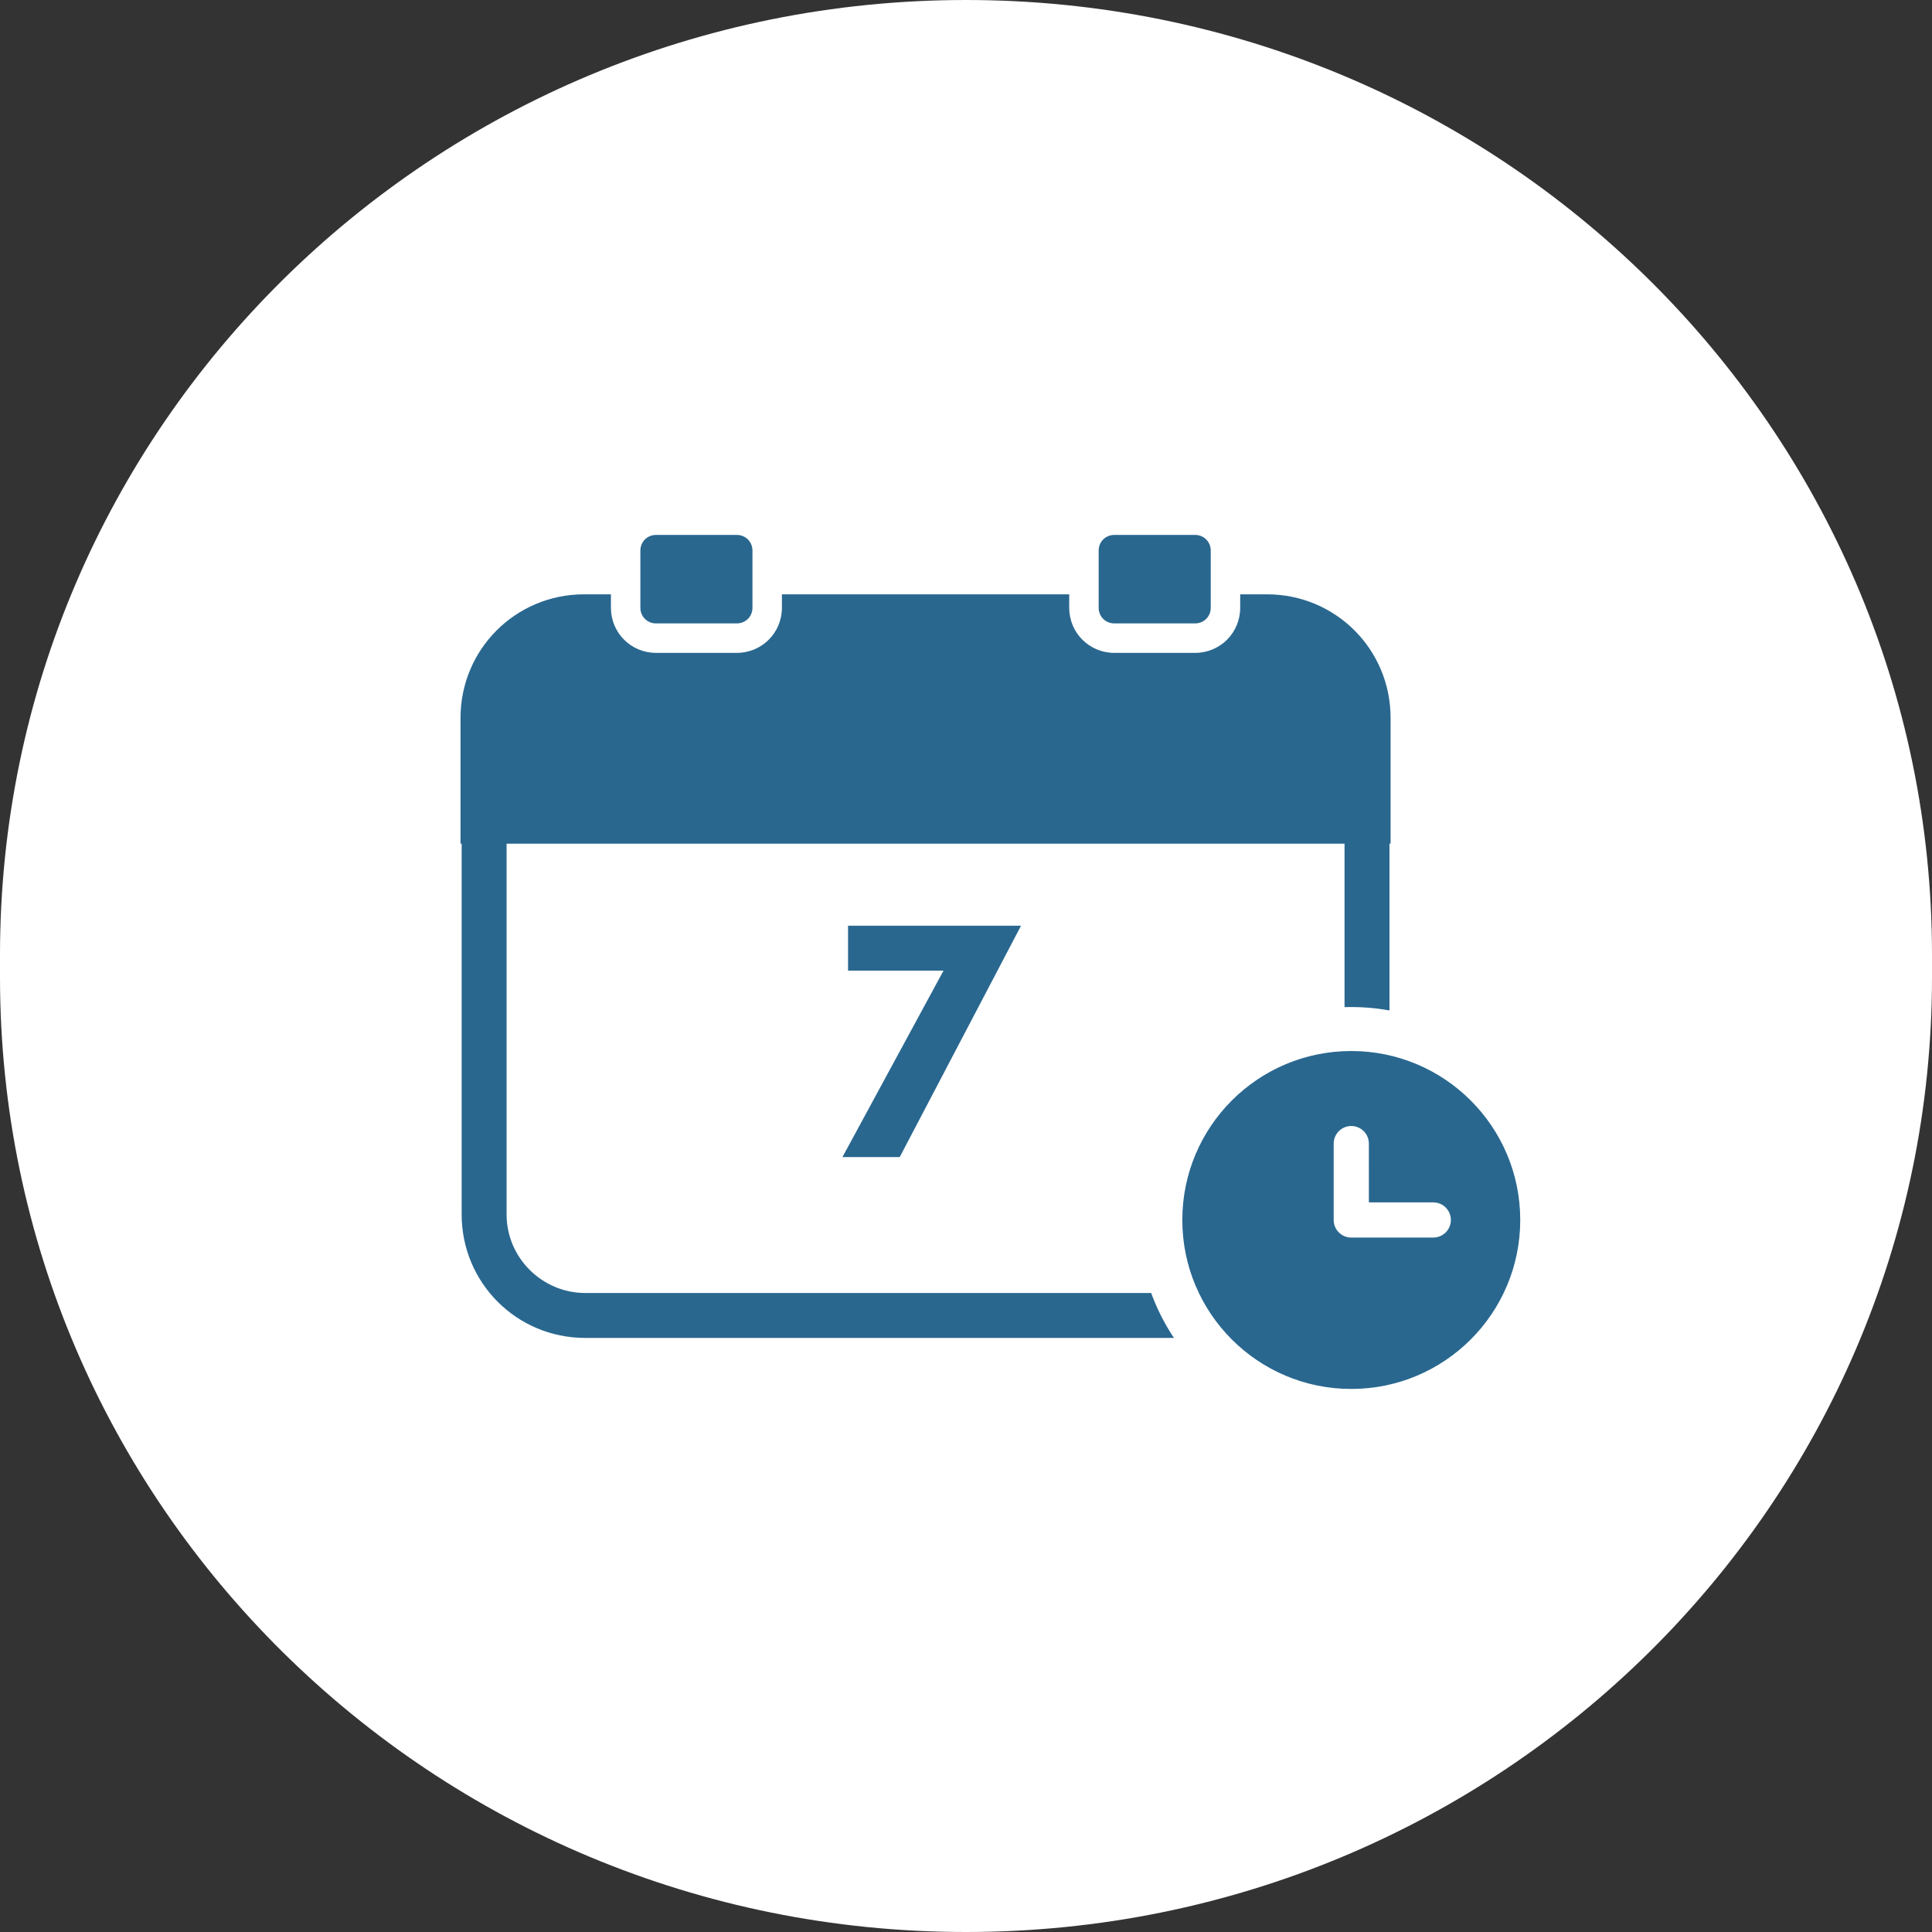 <svg width="172" height="172" viewBox="0 0 172 172" fill="none" xmlns="http://www.w3.org/2000/svg">
<rect x="0" y="0" width="172" height="172" fill="#333333" stroke="none"/>
<path d="M0 85.011C0 38.061 38.504 0 86 0C133.496 0 172 38.061 172 85.011V86.989C172 133.939 133.496 172 86 172C38.504 172 0 133.939 0 86.989V85.011Z" fill="white"/>
<path d="M52.1 117.111C47.2 117.111 43.1 113.111 43.1 108.111V65.811H121.6V108.111C121.6 113.111 117.8 117.111 112.9 117.111H52.1Z" fill="white"/>
<path d="M119.7 67.811V108.111C119.7 112.011 116.8 115.111 113 115.111H52.1C48.3 115.111 45.1 112.011 45.1 108.111V67.811H119.7ZM123.7 63.811H41.1V108.111C41.1 114.211 46 119.111 52.1 119.111H113C119.1 119.111 123.7 114.211 123.7 108.111V63.811Z" fill="#29678F"/>
<path d="M112.8 52.911H52C45.9 52.911 41 57.811 41 63.911V75.111H123.8V63.911C123.8 57.811 118.9 52.911 112.8 52.911Z" fill="#29678F"/>
<path d="M106.4 56.811H99.2C97.7 56.811 96.5 55.611 96.5 54.111V49.011C96.5 47.511 97.7 46.311 99.2 46.311H106.4C107.9 46.311 109.1 47.511 109.1 49.011V54.111C109.1 55.611 107.9 56.811 106.4 56.811Z" fill="#29678F"/>
<path fill-rule="evenodd" clip-rule="evenodd" d="M99.2 47.623C98.424 47.623 97.811 48.236 97.811 49.011V54.111C97.811 54.887 98.424 55.5 99.2 55.5H106.4C107.176 55.5 107.789 54.887 107.789 54.111V49.011C107.789 48.236 107.176 47.623 106.4 47.623H99.2ZM95.189 49.011C95.189 46.787 96.976 45 99.2 45H106.4C108.624 45 110.411 46.787 110.411 49.011V54.111C110.411 56.336 108.624 58.123 106.4 58.123H99.2C96.976 58.123 95.189 56.336 95.189 54.111V49.011Z" fill="white"/>
<path d="M65.6 56.811H58.4C56.9 56.811 55.7 55.611 55.7 54.111V49.011C55.7 47.511 56.9 46.311 58.4 46.311H65.6C67.1 46.311 68.3 47.511 68.3 49.011V54.111C68.3 55.611 67.1 56.811 65.6 56.811Z" fill="#29678F"/>
<path fill-rule="evenodd" clip-rule="evenodd" d="M58.4 47.623C57.624 47.623 57.011 48.236 57.011 49.011V54.111C57.011 54.887 57.624 55.5 58.4 55.5H65.6C66.376 55.5 66.989 54.887 66.989 54.111V49.011C66.989 48.236 66.376 47.623 65.6 47.623H58.4ZM54.389 49.011C54.389 46.787 56.176 45 58.4 45H65.6C67.824 45 69.611 46.787 69.611 49.011V54.111C69.611 56.336 67.824 58.123 65.6 58.123H58.4C56.176 58.123 54.389 56.336 54.389 54.111V49.011Z" fill="white"/>
<path d="M75.8 102.511L84.8 85.911H76V82.911H90L79.8 102.511H75.8Z" fill="#29678F"/>
<path d="M80.1 103.011H75L84 86.411H75.5V82.411H90.9L80.1 103.011ZM76.7 102.011H79.5L89.2 83.411H76.5V85.411H85.7L76.7 102.011Z" fill="#29678F"/>
<path d="M120.3 125.611C129.689 125.611 137.3 118 137.3 108.611C137.3 99.222 129.689 91.611 120.3 91.611C110.911 91.611 103.3 99.222 103.3 108.611C103.3 118 110.911 125.611 120.3 125.611Z" fill="#29678F"/>
<path fill-rule="evenodd" clip-rule="evenodd" d="M120.3 93.569C111.992 93.569 105.258 100.304 105.258 108.611C105.258 116.919 111.992 123.654 120.3 123.654C128.608 123.654 135.342 116.919 135.342 108.611C135.342 100.304 128.608 93.569 120.3 93.569ZM101.342 108.611C101.342 98.141 109.83 89.654 120.3 89.654C130.77 89.654 139.258 98.141 139.258 108.611C139.258 119.081 130.77 127.569 120.3 127.569C109.83 127.569 101.342 119.081 101.342 108.611Z" fill="white"/>
<path d="M120.3 101.811V108.611H127.6" fill="#29678F"/>
<path fill-rule="evenodd" clip-rule="evenodd" d="M120.3 100.245C121.165 100.245 121.866 100.946 121.866 101.811V107.045H127.6C128.465 107.045 129.166 107.746 129.166 108.611C129.166 109.476 128.465 110.177 127.6 110.177H120.3C119.435 110.177 118.734 109.476 118.734 108.611V101.811C118.734 100.946 119.435 100.245 120.3 100.245Z" fill="white"/>
</svg>
